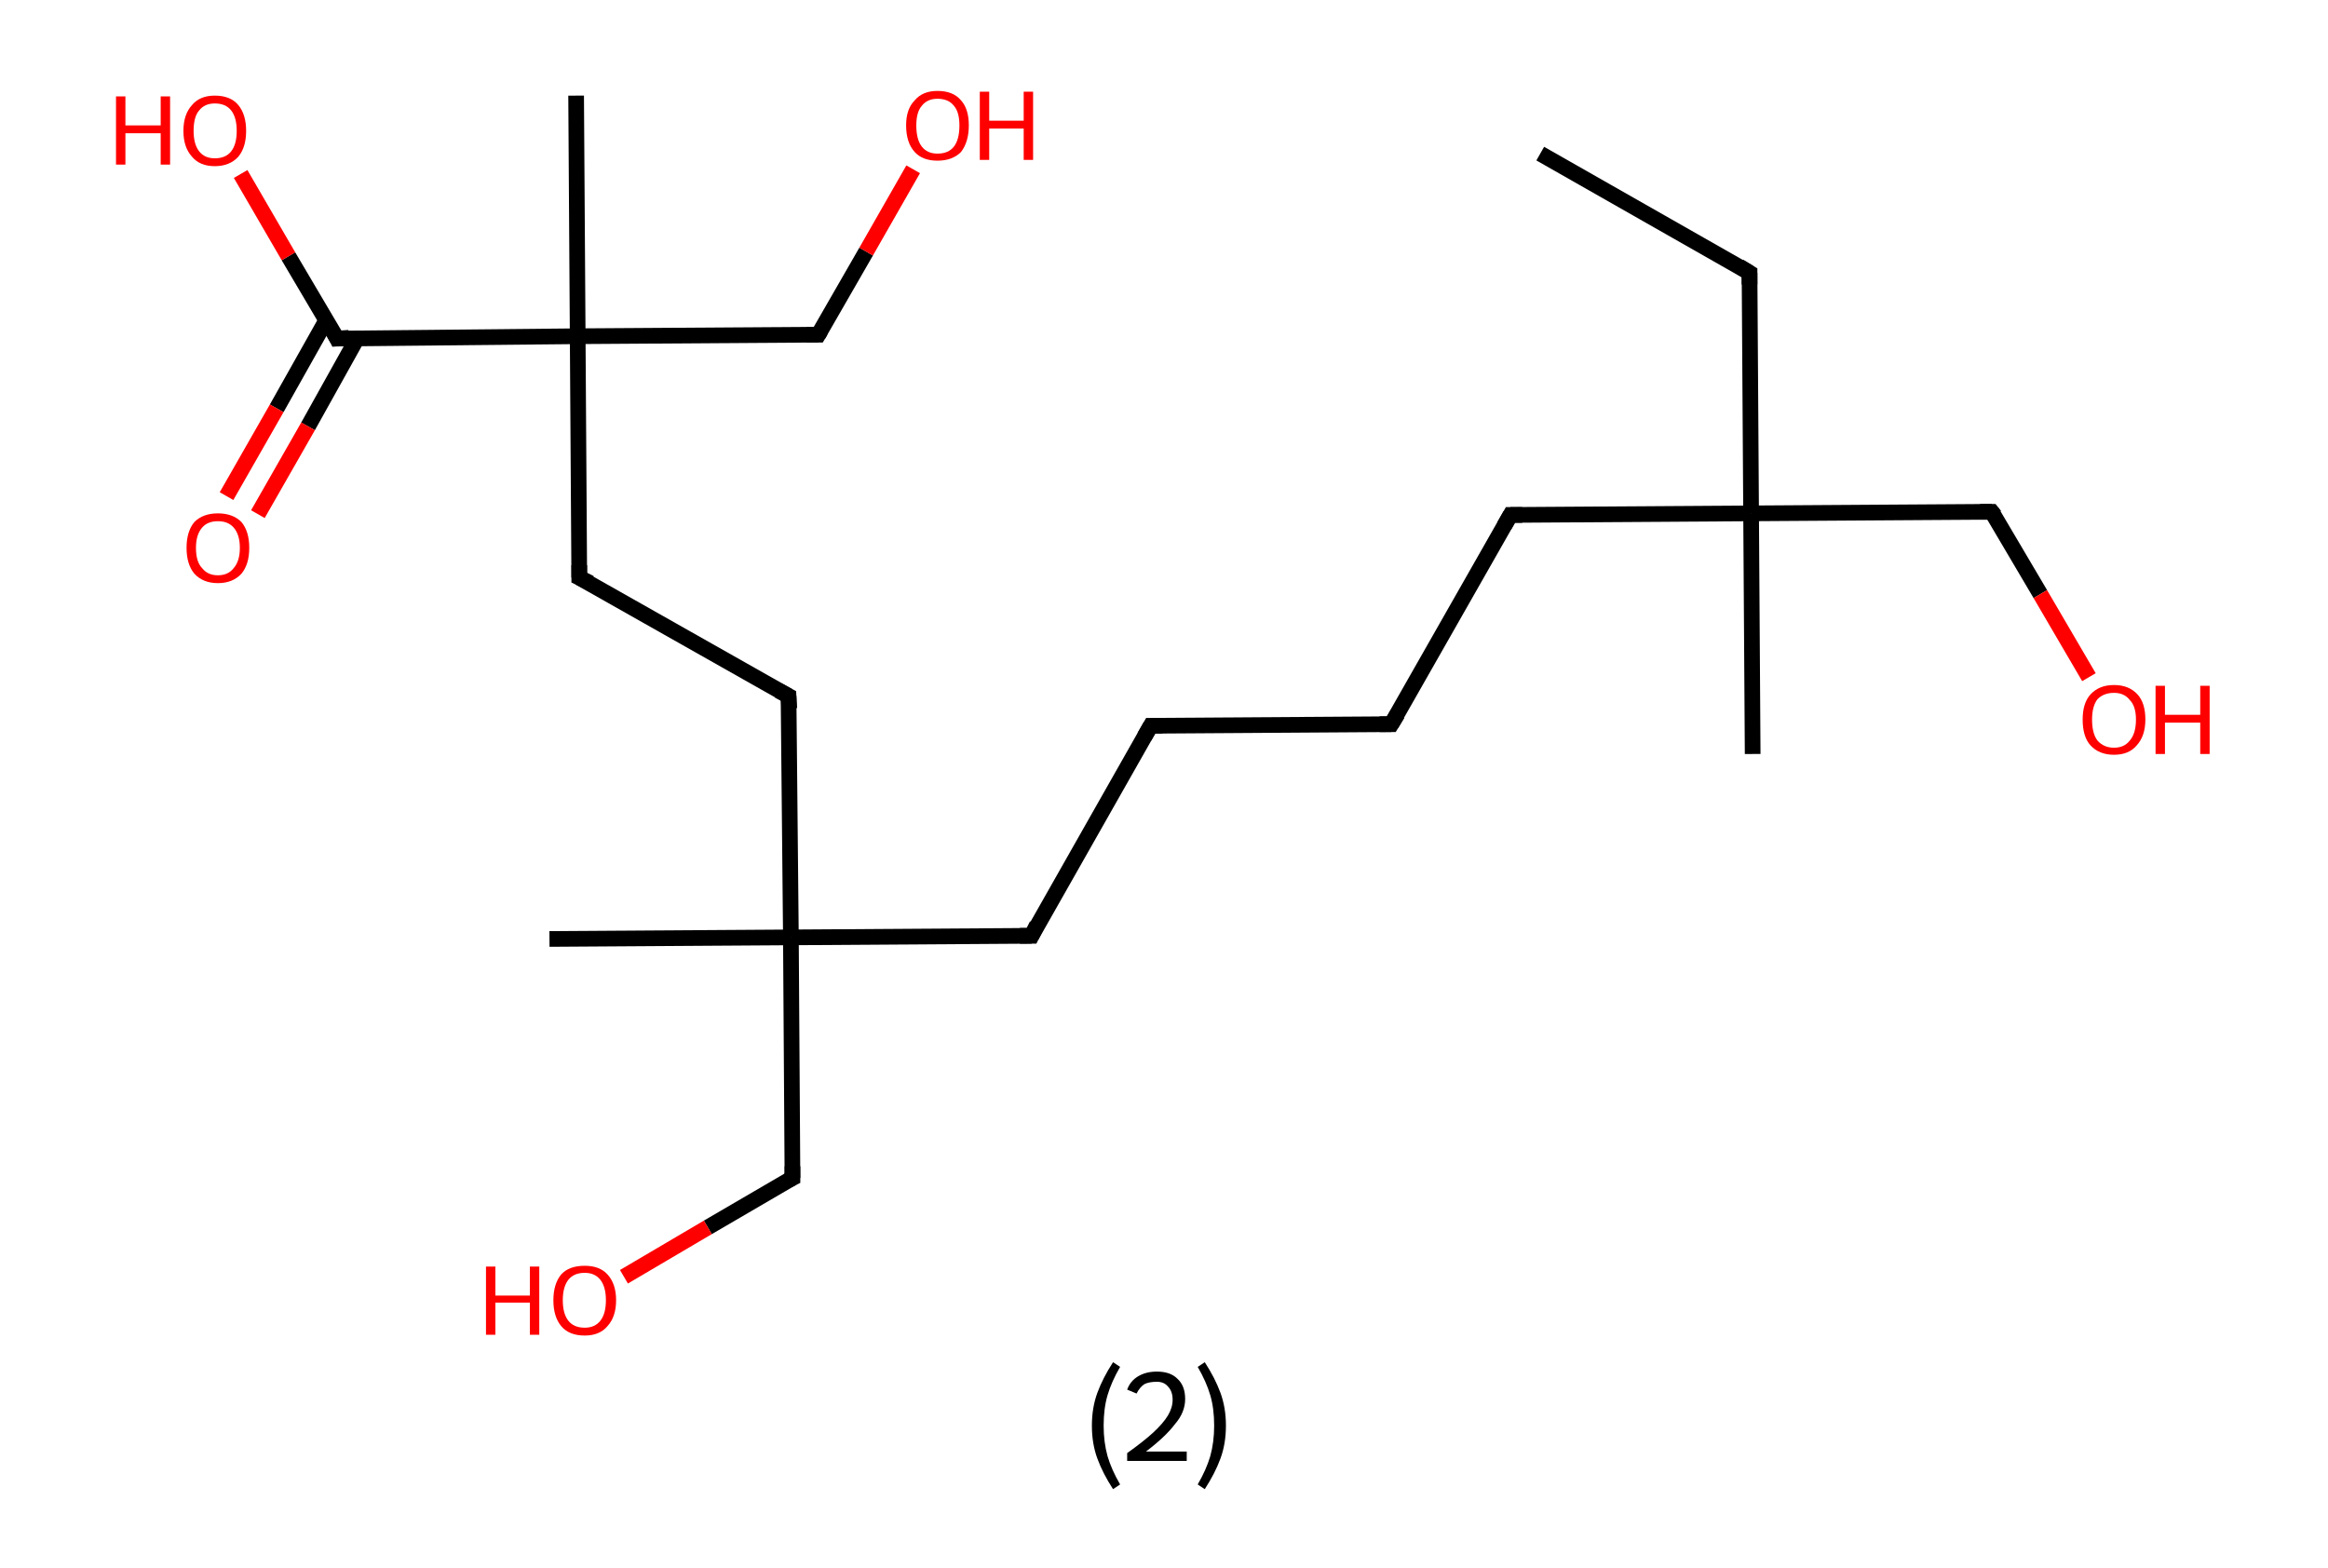 <?xml version='1.0' encoding='ASCII' standalone='yes'?>
<svg xmlns="http://www.w3.org/2000/svg" xmlns:rdkit="http://www.rdkit.org/xml" xmlns:xlink="http://www.w3.org/1999/xlink" version="1.1" baseProfile="full" xml:space="preserve" width="297px" height="200px" viewBox="0 0 297 200">
<!-- END OF HEADER -->
<rect style="opacity:1.0;fill:#FFFFFF;stroke:none" width="297.0" height="200.0" x="0.0" y="0.0"> </rect>
<path class="bond-0 atom-0 atom-1" d="M 196.5,19.6 L 223.2,34.8" style="fill:none;fill-rule:evenodd;stroke:#000000;stroke-width:2.0px;stroke-linecap:butt;stroke-linejoin:miter;stroke-opacity:1"/>
<path class="bond-1 atom-1 atom-2" d="M 223.2,34.8 L 223.4,65.5" style="fill:none;fill-rule:evenodd;stroke:#000000;stroke-width:2.0px;stroke-linecap:butt;stroke-linejoin:miter;stroke-opacity:1"/>
<path class="bond-2 atom-2 atom-3" d="M 223.4,65.5 L 223.6,96.2" style="fill:none;fill-rule:evenodd;stroke:#000000;stroke-width:2.0px;stroke-linecap:butt;stroke-linejoin:miter;stroke-opacity:1"/>
<path class="bond-3 atom-2 atom-4" d="M 223.4,65.5 L 254.1,65.3" style="fill:none;fill-rule:evenodd;stroke:#000000;stroke-width:2.0px;stroke-linecap:butt;stroke-linejoin:miter;stroke-opacity:1"/>
<path class="bond-4 atom-4 atom-5" d="M 254.1,65.3 L 260.3,75.8" style="fill:none;fill-rule:evenodd;stroke:#000000;stroke-width:2.0px;stroke-linecap:butt;stroke-linejoin:miter;stroke-opacity:1"/>
<path class="bond-4 atom-4 atom-5" d="M 260.3,75.8 L 266.5,86.4" style="fill:none;fill-rule:evenodd;stroke:#FF0000;stroke-width:2.0px;stroke-linecap:butt;stroke-linejoin:miter;stroke-opacity:1"/>
<path class="bond-5 atom-2 atom-6" d="M 223.4,65.5 L 192.7,65.7" style="fill:none;fill-rule:evenodd;stroke:#000000;stroke-width:2.0px;stroke-linecap:butt;stroke-linejoin:miter;stroke-opacity:1"/>
<path class="bond-6 atom-6 atom-7" d="M 192.7,65.7 L 177.5,92.4" style="fill:none;fill-rule:evenodd;stroke:#000000;stroke-width:2.0px;stroke-linecap:butt;stroke-linejoin:miter;stroke-opacity:1"/>
<path class="bond-7 atom-7 atom-8" d="M 177.5,92.4 L 146.8,92.6" style="fill:none;fill-rule:evenodd;stroke:#000000;stroke-width:2.0px;stroke-linecap:butt;stroke-linejoin:miter;stroke-opacity:1"/>
<path class="bond-8 atom-8 atom-9" d="M 146.8,92.6 L 131.6,119.4" style="fill:none;fill-rule:evenodd;stroke:#000000;stroke-width:2.0px;stroke-linecap:butt;stroke-linejoin:miter;stroke-opacity:1"/>
<path class="bond-9 atom-9 atom-10" d="M 131.6,119.4 L 100.9,119.6" style="fill:none;fill-rule:evenodd;stroke:#000000;stroke-width:2.0px;stroke-linecap:butt;stroke-linejoin:miter;stroke-opacity:1"/>
<path class="bond-10 atom-10 atom-11" d="M 100.9,119.6 L 70.1,119.8" style="fill:none;fill-rule:evenodd;stroke:#000000;stroke-width:2.0px;stroke-linecap:butt;stroke-linejoin:miter;stroke-opacity:1"/>
<path class="bond-11 atom-10 atom-12" d="M 100.9,119.6 L 101.1,150.3" style="fill:none;fill-rule:evenodd;stroke:#000000;stroke-width:2.0px;stroke-linecap:butt;stroke-linejoin:miter;stroke-opacity:1"/>
<path class="bond-12 atom-12 atom-13" d="M 101.1,150.3 L 90.3,156.6" style="fill:none;fill-rule:evenodd;stroke:#000000;stroke-width:2.0px;stroke-linecap:butt;stroke-linejoin:miter;stroke-opacity:1"/>
<path class="bond-12 atom-12 atom-13" d="M 90.3,156.6 L 79.6,162.9" style="fill:none;fill-rule:evenodd;stroke:#FF0000;stroke-width:2.0px;stroke-linecap:butt;stroke-linejoin:miter;stroke-opacity:1"/>
<path class="bond-13 atom-10 atom-14" d="M 100.9,119.6 L 100.6,88.8" style="fill:none;fill-rule:evenodd;stroke:#000000;stroke-width:2.0px;stroke-linecap:butt;stroke-linejoin:miter;stroke-opacity:1"/>
<path class="bond-14 atom-14 atom-15" d="M 100.6,88.8 L 73.9,73.7" style="fill:none;fill-rule:evenodd;stroke:#000000;stroke-width:2.0px;stroke-linecap:butt;stroke-linejoin:miter;stroke-opacity:1"/>
<path class="bond-15 atom-15 atom-16" d="M 73.9,73.7 L 73.7,42.9" style="fill:none;fill-rule:evenodd;stroke:#000000;stroke-width:2.0px;stroke-linecap:butt;stroke-linejoin:miter;stroke-opacity:1"/>
<path class="bond-16 atom-16 atom-17" d="M 73.7,42.9 L 73.5,12.2" style="fill:none;fill-rule:evenodd;stroke:#000000;stroke-width:2.0px;stroke-linecap:butt;stroke-linejoin:miter;stroke-opacity:1"/>
<path class="bond-17 atom-16 atom-18" d="M 73.7,42.9 L 104.4,42.7" style="fill:none;fill-rule:evenodd;stroke:#000000;stroke-width:2.0px;stroke-linecap:butt;stroke-linejoin:miter;stroke-opacity:1"/>
<path class="bond-18 atom-18 atom-19" d="M 104.4,42.7 L 110.5,32.1" style="fill:none;fill-rule:evenodd;stroke:#000000;stroke-width:2.0px;stroke-linecap:butt;stroke-linejoin:miter;stroke-opacity:1"/>
<path class="bond-18 atom-18 atom-19" d="M 110.5,32.1 L 116.5,21.6" style="fill:none;fill-rule:evenodd;stroke:#FF0000;stroke-width:2.0px;stroke-linecap:butt;stroke-linejoin:miter;stroke-opacity:1"/>
<path class="bond-19 atom-16 atom-20" d="M 73.7,42.9 L 43.0,43.2" style="fill:none;fill-rule:evenodd;stroke:#000000;stroke-width:2.0px;stroke-linecap:butt;stroke-linejoin:miter;stroke-opacity:1"/>
<path class="bond-20 atom-20 atom-21" d="M 41.6,40.9 L 35.3,52.1" style="fill:none;fill-rule:evenodd;stroke:#000000;stroke-width:2.0px;stroke-linecap:butt;stroke-linejoin:miter;stroke-opacity:1"/>
<path class="bond-20 atom-20 atom-21" d="M 35.3,52.1 L 28.9,63.3" style="fill:none;fill-rule:evenodd;stroke:#FF0000;stroke-width:2.0px;stroke-linecap:butt;stroke-linejoin:miter;stroke-opacity:1"/>
<path class="bond-20 atom-20 atom-21" d="M 45.6,43.1 L 39.3,54.4" style="fill:none;fill-rule:evenodd;stroke:#000000;stroke-width:2.0px;stroke-linecap:butt;stroke-linejoin:miter;stroke-opacity:1"/>
<path class="bond-20 atom-20 atom-21" d="M 39.3,54.4 L 32.9,65.6" style="fill:none;fill-rule:evenodd;stroke:#FF0000;stroke-width:2.0px;stroke-linecap:butt;stroke-linejoin:miter;stroke-opacity:1"/>
<path class="bond-21 atom-20 atom-22" d="M 43.0,43.2 L 36.8,32.7" style="fill:none;fill-rule:evenodd;stroke:#000000;stroke-width:2.0px;stroke-linecap:butt;stroke-linejoin:miter;stroke-opacity:1"/>
<path class="bond-21 atom-20 atom-22" d="M 36.8,32.7 L 30.7,22.2" style="fill:none;fill-rule:evenodd;stroke:#FF0000;stroke-width:2.0px;stroke-linecap:butt;stroke-linejoin:miter;stroke-opacity:1"/>
<path d="M 221.9,34.0 L 223.2,34.8 L 223.2,36.3" style="fill:none;stroke:#000000;stroke-width:2.0px;stroke-linecap:butt;stroke-linejoin:miter;stroke-opacity:1;"/>
<path d="M 252.6,65.3 L 254.1,65.3 L 254.5,65.8" style="fill:none;stroke:#000000;stroke-width:2.0px;stroke-linecap:butt;stroke-linejoin:miter;stroke-opacity:1;"/>
<path d="M 194.2,65.7 L 192.7,65.7 L 191.9,67.1" style="fill:none;stroke:#000000;stroke-width:2.0px;stroke-linecap:butt;stroke-linejoin:miter;stroke-opacity:1;"/>
<path d="M 178.3,91.1 L 177.5,92.4 L 176.0,92.4" style="fill:none;stroke:#000000;stroke-width:2.0px;stroke-linecap:butt;stroke-linejoin:miter;stroke-opacity:1;"/>
<path d="M 148.3,92.6 L 146.8,92.6 L 146.0,94.0" style="fill:none;stroke:#000000;stroke-width:2.0px;stroke-linecap:butt;stroke-linejoin:miter;stroke-opacity:1;"/>
<path d="M 132.3,118.0 L 131.6,119.4 L 130.1,119.4" style="fill:none;stroke:#000000;stroke-width:2.0px;stroke-linecap:butt;stroke-linejoin:miter;stroke-opacity:1;"/>
<path d="M 101.1,148.8 L 101.1,150.3 L 100.5,150.6" style="fill:none;stroke:#000000;stroke-width:2.0px;stroke-linecap:butt;stroke-linejoin:miter;stroke-opacity:1;"/>
<path d="M 100.7,90.4 L 100.6,88.8 L 99.3,88.1" style="fill:none;stroke:#000000;stroke-width:2.0px;stroke-linecap:butt;stroke-linejoin:miter;stroke-opacity:1;"/>
<path d="M 75.3,74.4 L 73.9,73.7 L 73.9,72.1" style="fill:none;stroke:#000000;stroke-width:2.0px;stroke-linecap:butt;stroke-linejoin:miter;stroke-opacity:1;"/>
<path d="M 102.9,42.7 L 104.4,42.7 L 104.7,42.2" style="fill:none;stroke:#000000;stroke-width:2.0px;stroke-linecap:butt;stroke-linejoin:miter;stroke-opacity:1;"/>
<path d="M 44.5,43.1 L 43.0,43.2 L 42.7,42.6" style="fill:none;stroke:#000000;stroke-width:2.0px;stroke-linecap:butt;stroke-linejoin:miter;stroke-opacity:1;"/>
<path class="atom-5" d="M 265.7 91.8 Q 265.7 89.7, 266.7 88.6 Q 267.8 87.4, 269.7 87.4 Q 271.6 87.4, 272.7 88.6 Q 273.7 89.7, 273.7 91.8 Q 273.7 93.9, 272.6 95.1 Q 271.6 96.3, 269.7 96.3 Q 267.8 96.3, 266.7 95.1 Q 265.7 94.0, 265.7 91.8 M 269.7 95.4 Q 271.0 95.4, 271.7 94.5 Q 272.5 93.6, 272.5 91.8 Q 272.5 90.1, 271.7 89.3 Q 271.0 88.4, 269.7 88.4 Q 268.4 88.4, 267.6 89.2 Q 266.9 90.1, 266.9 91.8 Q 266.9 93.6, 267.6 94.5 Q 268.4 95.4, 269.7 95.4 " fill="#FF0000"/>
<path class="atom-5" d="M 275.0 87.5 L 276.2 87.5 L 276.2 91.2 L 280.7 91.2 L 280.7 87.5 L 281.9 87.5 L 281.9 96.2 L 280.7 96.2 L 280.7 92.2 L 276.2 92.2 L 276.2 96.2 L 275.0 96.2 L 275.0 87.5 " fill="#FF0000"/>
<path class="atom-13" d="M 62.0 161.6 L 63.2 161.6 L 63.2 165.3 L 67.6 165.3 L 67.6 161.6 L 68.8 161.6 L 68.8 170.3 L 67.6 170.3 L 67.6 166.2 L 63.2 166.2 L 63.2 170.3 L 62.0 170.3 L 62.0 161.6 " fill="#FF0000"/>
<path class="atom-13" d="M 70.6 165.9 Q 70.6 163.8, 71.6 162.6 Q 72.6 161.5, 74.6 161.5 Q 76.5 161.5, 77.5 162.6 Q 78.6 163.8, 78.6 165.9 Q 78.6 168.0, 77.5 169.2 Q 76.5 170.4, 74.6 170.4 Q 72.6 170.4, 71.6 169.2 Q 70.6 168.0, 70.6 165.9 M 74.6 169.4 Q 75.9 169.4, 76.6 168.5 Q 77.3 167.6, 77.3 165.9 Q 77.3 164.2, 76.6 163.3 Q 75.9 162.4, 74.6 162.4 Q 73.2 162.4, 72.5 163.3 Q 71.8 164.2, 71.8 165.9 Q 71.8 167.6, 72.5 168.5 Q 73.2 169.4, 74.6 169.4 " fill="#FF0000"/>
<path class="atom-19" d="M 115.6 16.0 Q 115.6 13.9, 116.7 12.8 Q 117.7 11.6, 119.6 11.6 Q 121.6 11.6, 122.6 12.8 Q 123.6 13.9, 123.6 16.0 Q 123.6 18.1, 122.6 19.4 Q 121.5 20.5, 119.6 20.5 Q 117.7 20.5, 116.7 19.4 Q 115.6 18.2, 115.6 16.0 M 119.6 19.6 Q 121.0 19.6, 121.7 18.7 Q 122.4 17.8, 122.4 16.0 Q 122.4 14.3, 121.7 13.5 Q 121.0 12.6, 119.6 12.6 Q 118.3 12.6, 117.6 13.5 Q 116.9 14.3, 116.9 16.0 Q 116.9 17.8, 117.6 18.7 Q 118.3 19.6, 119.6 19.6 " fill="#FF0000"/>
<path class="atom-19" d="M 125.0 11.7 L 126.2 11.7 L 126.2 15.4 L 130.6 15.4 L 130.6 11.7 L 131.8 11.7 L 131.8 20.4 L 130.6 20.4 L 130.6 16.4 L 126.2 16.4 L 126.2 20.4 L 125.0 20.4 L 125.0 11.7 " fill="#FF0000"/>
<path class="atom-21" d="M 23.8 69.9 Q 23.8 67.8, 24.8 66.6 Q 25.9 65.5, 27.8 65.5 Q 29.7 65.5, 30.8 66.6 Q 31.8 67.8, 31.8 69.9 Q 31.8 72.0, 30.8 73.2 Q 29.7 74.4, 27.8 74.4 Q 25.9 74.4, 24.8 73.2 Q 23.8 72.0, 23.8 69.9 M 27.8 73.4 Q 29.1 73.4, 29.8 72.5 Q 30.6 71.6, 30.6 69.9 Q 30.6 68.2, 29.8 67.3 Q 29.1 66.5, 27.8 66.5 Q 26.5 66.5, 25.8 67.3 Q 25.0 68.2, 25.0 69.9 Q 25.0 71.7, 25.8 72.5 Q 26.5 73.4, 27.8 73.4 " fill="#FF0000"/>
<path class="atom-22" d="M 14.8 12.3 L 16.0 12.3 L 16.0 16.0 L 20.5 16.0 L 20.5 12.3 L 21.7 12.3 L 21.7 21.0 L 20.5 21.0 L 20.5 17.0 L 16.0 17.0 L 16.0 21.0 L 14.8 21.0 L 14.8 12.3 " fill="#FF0000"/>
<path class="atom-22" d="M 23.4 16.7 Q 23.4 14.6, 24.5 13.4 Q 25.5 12.2, 27.4 12.2 Q 29.4 12.2, 30.4 13.4 Q 31.4 14.6, 31.4 16.7 Q 31.4 18.8, 30.4 20.0 Q 29.3 21.2, 27.4 21.2 Q 25.5 21.2, 24.5 20.0 Q 23.4 18.8, 23.4 16.7 M 27.4 20.2 Q 28.8 20.2, 29.5 19.3 Q 30.2 18.4, 30.2 16.7 Q 30.2 15.0, 29.5 14.1 Q 28.8 13.2, 27.4 13.2 Q 26.1 13.2, 25.4 14.1 Q 24.7 14.9, 24.7 16.7 Q 24.7 18.4, 25.4 19.3 Q 26.1 20.2, 27.4 20.2 " fill="#FF0000"/>
<path class="legend" d="M 139.3 181.9 Q 139.3 179.6, 140.0 177.7 Q 140.7 175.8, 142.0 173.8 L 142.9 174.4 Q 141.8 176.3, 141.3 178.0 Q 140.8 179.7, 140.8 181.9 Q 140.8 184.0, 141.3 185.8 Q 141.8 187.5, 142.9 189.4 L 142.0 190.0 Q 140.7 188.0, 140.0 186.1 Q 139.3 184.2, 139.3 181.9 " fill="#000000"/>
<path class="legend" d="M 143.8 177.3 Q 144.2 176.2, 145.2 175.6 Q 146.2 175.0, 147.6 175.0 Q 149.3 175.0, 150.2 175.9 Q 151.2 176.8, 151.2 178.5 Q 151.2 180.2, 149.9 181.7 Q 148.7 183.3, 146.2 185.2 L 151.4 185.2 L 151.4 186.4 L 143.8 186.4 L 143.8 185.4 Q 145.9 183.9, 147.1 182.8 Q 148.4 181.6, 149.0 180.6 Q 149.6 179.6, 149.6 178.6 Q 149.6 177.5, 149.0 176.9 Q 148.5 176.3, 147.6 176.3 Q 146.6 176.3, 146.0 176.6 Q 145.4 177.0, 145.0 177.8 L 143.8 177.3 " fill="#000000"/>
<path class="legend" d="M 156.4 181.9 Q 156.4 184.2, 155.7 186.1 Q 155.0 188.0, 153.7 190.0 L 152.8 189.4 Q 153.9 187.5, 154.4 185.8 Q 154.9 184.0, 154.9 181.9 Q 154.9 179.7, 154.4 178.0 Q 153.9 176.3, 152.8 174.4 L 153.7 173.8 Q 155.0 175.8, 155.7 177.7 Q 156.4 179.6, 156.4 181.9 " fill="#000000"/>
</svg>
